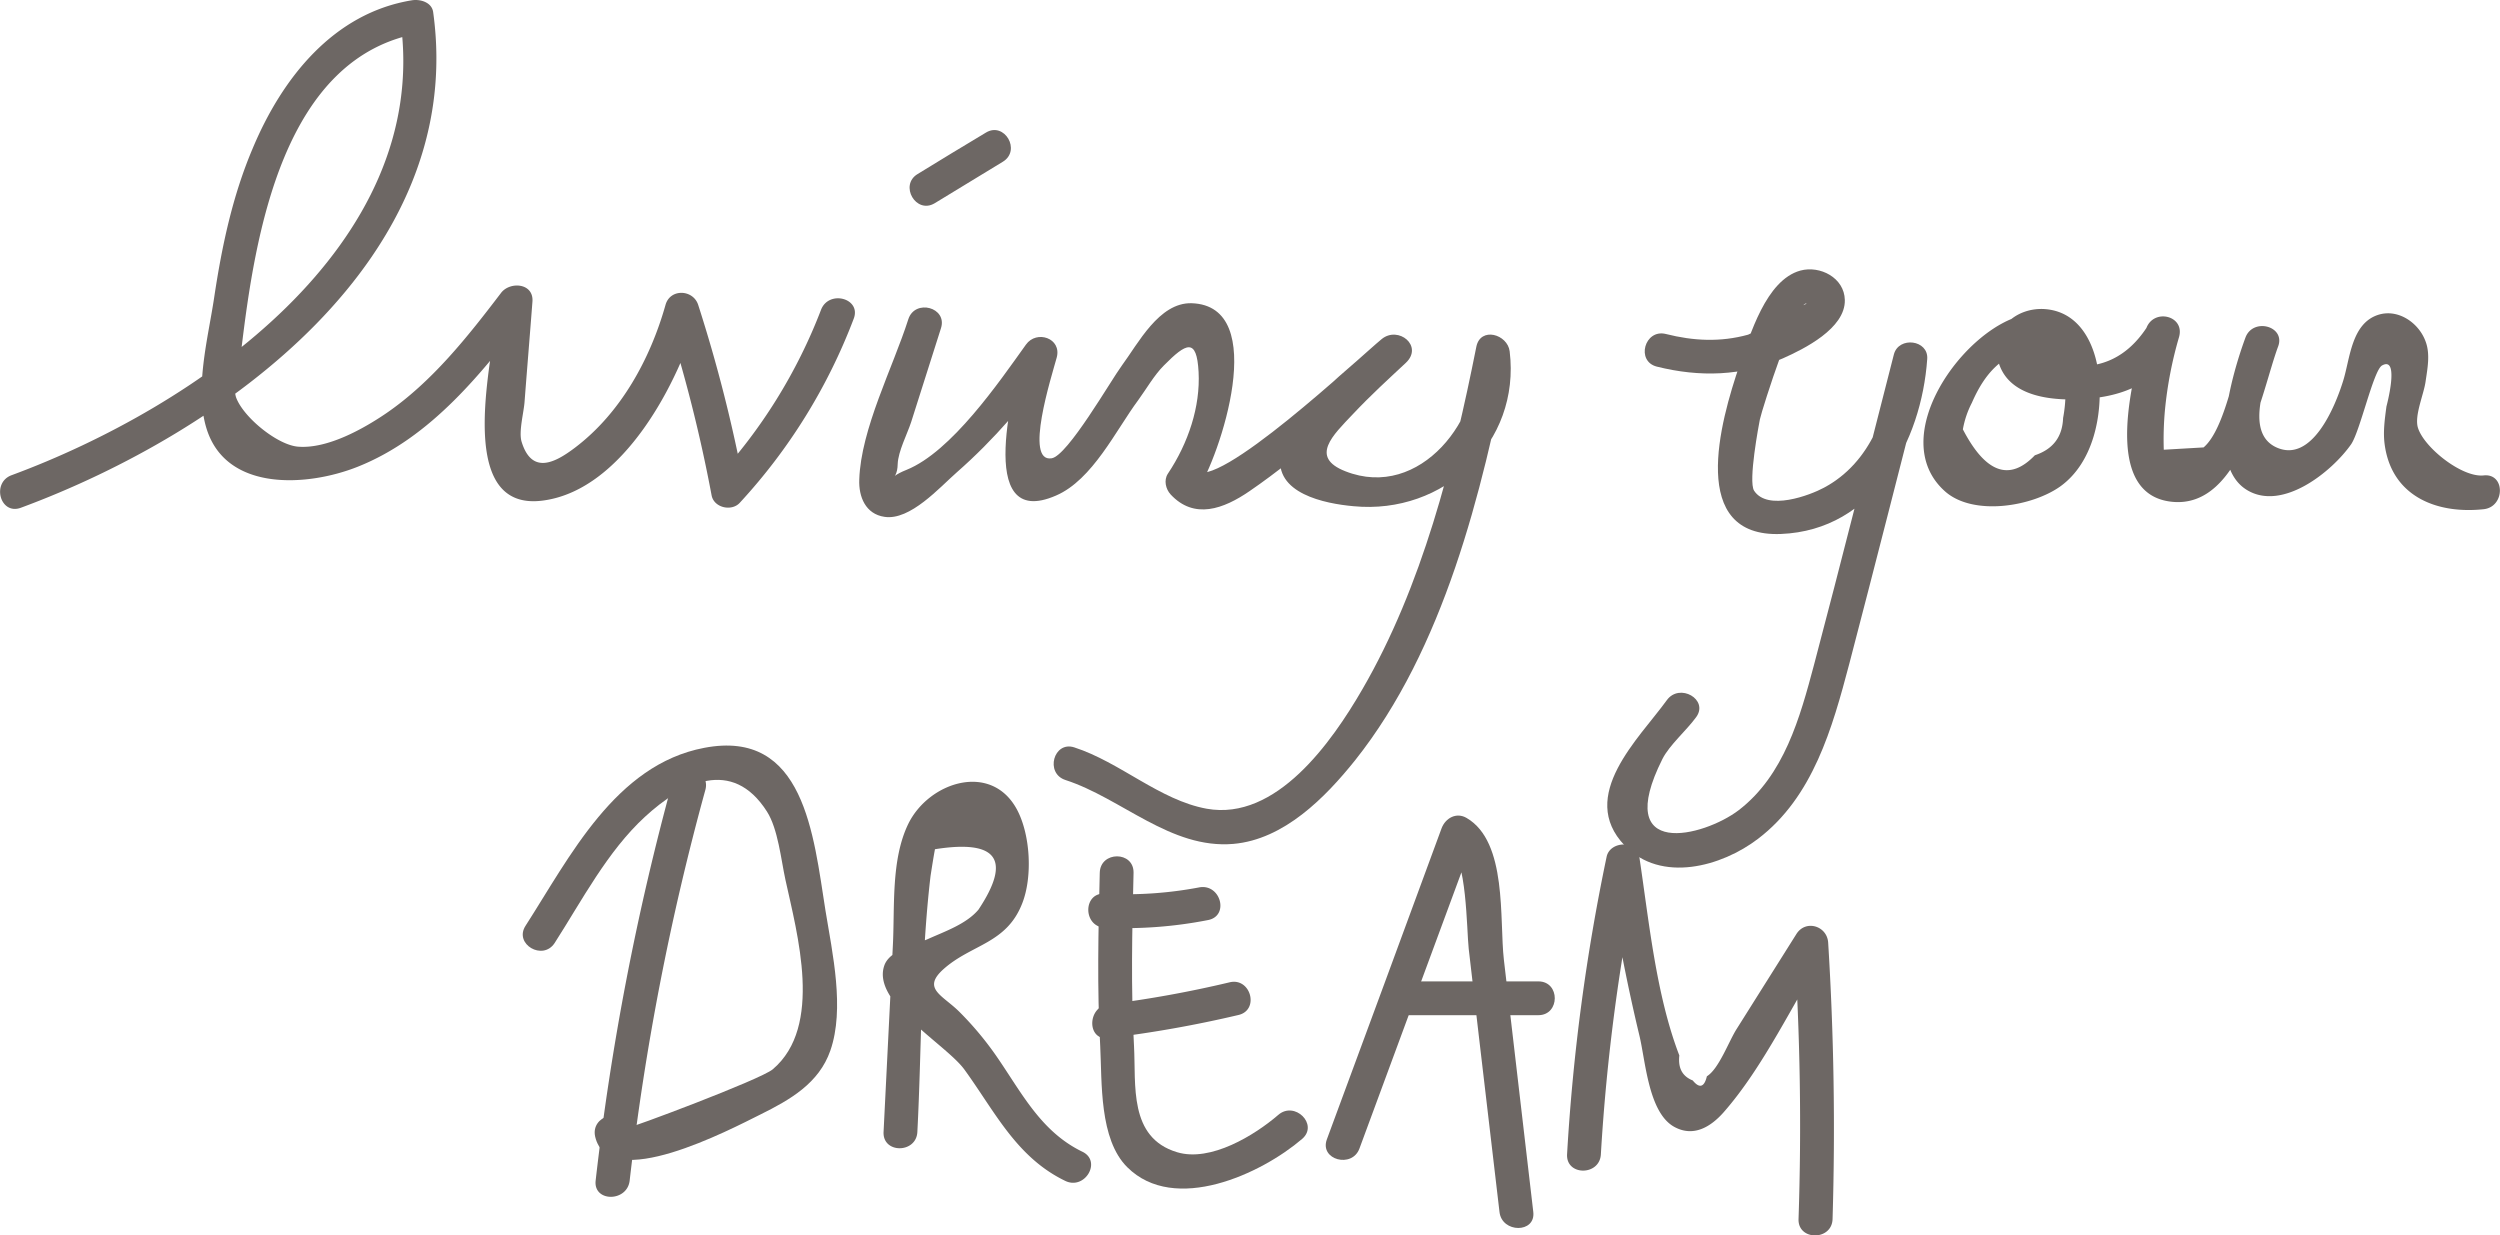 <svg xmlns="http://www.w3.org/2000/svg" width="1080" height="533.7" viewBox="0.008 0.003 1080.005 533.747" style=""><g><g fill="#6d6764" data-name="Layer 2"><path d="M8.9 219.4C96.6 187 201.9 111.7 187.1 5.2c-.6-4.2-5.5-5.6-9-5.1-34.1 5.5-56.3 33.7-69 64.1-8.7 20.5-13.3 42.3-16.6 64.3-2.6 17.5-8.7 39.8-3.2 57 8.7 27.1 43.7 24.7 65.1 16.2 32-12.7 54.3-41.1 74.6-67.7l-13.6-3.7c-1.7 21-20.9 91.8 19.6 85.9 34.4-4.9 58.3-51.1 66.6-80.6h-14.1a642.9 642.9 0 0 1 19.9 78.4c1 5.4 8.7 7.1 12.2 3.2a245.3 245.3 0 0 0 49.2-79.5c3.4-8.8-10.7-12.6-14.1-3.9a228.3 228.3 0 0 1-45.4 73.1l12.2 3.2a642.9 642.9 0 0 0-19.9-78.4c-2.2-6.7-12.1-7.1-14.1 0-6.6 23.4-19.3 46.7-39.1 61.7-8.7 6.6-18.7 11.8-23.1-2.6-1.3-4.4 1-12.7 1.3-17.3 1.1-14.4 2.3-28.8 3.4-43.2.6-8.1-9.8-8.8-13.6-3.7-14.4 18.9-29.7 38.3-49.5 51.9-9.8 6.7-25.3 15.4-37.9 14.5-8.9-.5-23.8-12.6-27-21.2-1.8-5.1 1.5-15.4 2.2-20.5C110.1 102 122 23.9 182 14.2l-9-5.1c13.5 97.4-89 167-168 196.2-8.8 3.2-5 17.3 3.9 14.1z"></path><path d="M392.4 137.9c-6.7 21-20.5 47.4-21.2 69.3-.3 7.4 2.7 14.9 10.9 16.1 11.1 1.7 23.9-12.8 31.2-19.2 16.2-14.2 30-30.4 42.5-47.8l-13.4-5.6c-3.8 13.9-22.1 79.1 13.8 63.4 15.8-6.8 25.9-28.3 35.5-41.2 3.5-4.8 6.9-10.8 11.1-15 9.7-9.8 14.2-12.1 15 2.8s-4.4 30.7-13.3 44c-1.8 2.8-.9 6.6 1.2 8.9 10.2 11 22.9 6.3 34.1-1.4 23.7-16.2 45.3-37.1 67.5-55.4l-10.4-10.3c-12.7 12-40.2 31.4-43.6 49.8-3.1 16.9 19.1 21.3 31.4 22.4 39.1 3.8 72.3-27.4 67.5-66.9-.9-7.4-12.6-10.8-14.4-2-10 50.3-23.4 103.5-49.3 148.1-13.1 22.6-37.1 56.9-67.2 51.5-20.3-3.7-37.4-20.1-57.2-26.5-8.9-2.9-12.8 11.2-3.8 14.1 24.3 7.9 45.4 29.9 72.5 27.6 21.9-1.9 39.7-20 52.6-36.1 38.4-48.3 54.8-115.6 66.5-174.8l-14.4-1.9c3.5 28.3-23.9 64.6-56.3 51.8-15.6-6.1-5.2-15.7 3.1-24.5s15.2-15 23-22.3-3.2-16.2-10.4-10.3c-9.3 7.6-71.8 66.6-80.9 56.7l1.2 8.9c9.6-14.5 31.9-80.1-2.5-81.1-14-.3-23 17.4-30.1 27-4.6 6.2-23.4 39-30.3 40-11.9 1.9-.1-35.1 2.2-43.5s-8.7-12.1-13.3-5.6c-11.6 16.2-32.2 46.3-51.6 54.1-9.8 3.9-3.9 5.7-3.8-2.5.2-5.5 4.1-12.9 5.8-18.1l12.9-40.6c2.9-9-11.2-12.8-14.1-3.9z"></path><path d="M403.8 87.8l29.4-17.9c8.1-4.9.7-17.5-7.3-12.6-9.9 5.9-19.7 11.9-29.5 17.9-8 4.8-.7 17.5 7.4 12.6z"></path><path d="M715.8 158.4c18.4 4.6 36.9 4.2 54.5-3.6 9-4 27-12.9 26.7-25.2-.2-9.6-10.7-15-19.2-12.7-14.9 4.1-21.8 28-26.2 40.6-8.6 25-22.4 74.8 17.8 73.2s60.7-39.9 63.2-75.6c.6-8.3-12.3-9.9-14.4-2-11.5 44.7-22.7 89.5-34.5 134.1-6.1 22.9-12.9 47.7-32.5 62.8-15.2 11.6-54.9 21.6-33-22.1 3.1-6.1 10.4-12.3 14.6-18.1 5.5-7.6-7.2-14.9-12.7-7.3-11.9 16.5-38.8 41.3-18.2 62.8 15.7 16.4 41.9 9.1 57.6-2.9 23.8-18.1 32.1-47.9 39.4-75.5 11.3-43.2 22.3-86.6 33.4-129.9l-14.3-1.9c-1.6 21.8-9.6 44.7-30 55.6-6.1 3.3-24.4 10.2-30.2 1.3-2.6-4.1 2.1-28.7 2.5-30.8 1-4.7 16.2-52.1 20.2-50-.3-.2-23.8 13-25.3 13.4-12 3.3-23.6 2.7-35.5-.3-9.2-2.3-13.1 11.8-3.9 14.1z"></path><path d="M874.8 136c-26.1 5.3-60.7 53-34.5 76.3 12.3 10.9 37.9 6.5 50-2.3 14.1-10.3 18.1-30.7 16.5-47.2-1.4-13.9-8.3-28.6-24.1-29.3-11.9-.4-22.1 8.5-19.8 20.8 3.3 18 25.3 19.2 39.7 17.9 18.3-1.6 32.2-9.2 38.8-26.6l-14.1-3.9c-5.1 18.3-20.7 71.9 11.1 75.1 30 3 38.6-47.7 45.8-67.1 3.3-8.8-10.8-12.6-14.1-3.9-5.6 15.2-17.6 55.1.8 66 15.3 9.1 36.5-8 44.8-19.8 3.9-5.6 9.7-32.1 13.4-34.1 7.9-4.4 1.8 18.1 1.9 17.7-.7 5.3-1.5 10.8-.8 16.2 2.9 22.5 22.3 30.4 42.8 28.2 9.3-1 9.4-15.6 0-14.6s-25.8-12.1-28.4-20.6c-1.6-5.2 2.5-14.3 3.3-19.9s2.1-11.9 0-17.4c-2.9-8-11.8-14.2-20.4-11.5-11.6 3.7-12.2 18.7-15.1 28.2-3.7 12.1-13.7 35.7-28.7 29.2s-4-31.6.5-43.7l-14.1-3.9c-4.3 11.8-8.7 39.5-18.1 47.5l-17.2 1a139.6 139.6 0 0 1 .5-17.1 169.7 169.7 0 0 1 6.1-31.6c2.6-9.2-10.8-12.5-14.1-3.9-8.2 12.3-19.2 17.7-32.9 16.3h-3.1a61.3 61.3 0 0 1 0 22.6c-.3 8.2-4.4 13.5-12.2 16.1q-16.4 17.1-31.1-11.2a40.1 40.1 0 0 1 3.9-11.5c5.5-12.6 12.9-21 26.8-23.8 9.2-1.8 5.3-15.9-3.9-14.1z"></path><path d="M290.6 337.4a1139.7 1139.7 0 0 0-33.3 172.7c-1 9.3 13.6 9.3 14.7 0a1113.3 1113.3 0 0 1 32.7-168.8c2.5-9.1-11.6-12.9-14.1-3.9z"></path><path d="M239.6 407.4c11.8-18.4 22.8-39.6 39-54.5s37.7-25.8 52.7-2.3c4.8 7.5 6.1 20.8 8 29.5 5.1 23.4 16.4 63.4-5.5 81.9-5.2 4.4-62.4 25.8-62.6 25.2-2.1-9.2-16.2-5.3-14.1 3.9 5.8 24.7 58.5-3.2 71.4-9.6s25.3-13.5 30.2-27.6c6.3-18.1.9-42.1-2.1-60.5-5.2-32.7-9.1-78.6-52.4-70.3-38.4 7.3-58.1 47.2-77.2 76.9-5.1 7.9 7.5 15.3 12.6 7.4z"></path><path d="M396.3 489c1.9-36.6 1.4-74.2 5.7-110.6.6-3.8 1.2-7.7 1.9-11.5q40.4-6.4 18.8 26.1c-5.2 6.2-14.5 9.4-21.6 12.6-5.5 2.5-16.8 4.8-19.1 11.6-5.5 16 26.8 34 34.7 45 13.2 18.2 22.4 37.8 43.5 48 8.5 4.1 15.9-8.5 7.4-12.6-18.6-9-26.8-26.7-38.2-42.8a138.7 138.7 0 0 0-14.9-17.6c-7.3-7.3-16.4-10-6.9-18.5 12.1-10.8 27.2-10.9 34-28.4 4.5-11.4 3.6-29.6-2.3-40.6-11.1-20.6-38-11.9-46.9 6.2-7.6 15.6-5.8 36.2-6.7 52.9l-4 80.2c-.5 9.5 14.2 9.4 14.6 0z"></path><path d="M475.1 377.1c-.6 24.9-1.2 49.9.2 74.9.8 15.6-.5 40.2 11.7 52.3 20.4 20.3 57.9 2.9 75.6-12.3 7.1-6.2-3.3-16.5-10.4-10.3-10.1 8.7-29.2 20.5-43.7 16.1-21-6.3-17.7-29.1-18.6-45.8-1.4-25-.8-50-.2-74.9.2-9.5-14.4-9.5-14.6 0z"></path><path d="M477.2 400.8a186.1 186.1 0 0 0 44.7-3.3c9.3-1.8 5.4-15.9-3.9-14.1a168.9 168.9 0 0 1-40.8 2.7c-9.4-.5-9.4 14.2 0 14.7z"></path><path d="M478.8 448.5a510.3 510.3 0 0 0 56.3-10c9.1-2.2 5.2-16.3-3.9-14.1a487.4 487.4 0 0 1-52.4 9.5c-9.2 1.1-9.3 15.8 0 14.6z"></path><path d="M587.3 496.2L637 361.6l-10.8 4.4c7.5 4.3 7.4 35.7 8.3 43.9l4.4 37.9c3 25.3 5.9 50.5 8.9 75.8 1 9.2 15.7 9.3 14.6 0q-6.3-54.5-12.7-108.9c-2-17.4 1.6-51-16.1-61.3-4.4-2.6-9.1 0-10.8 4.4q-24.7 67.2-49.6 134.5c-3.2 8.8 10.9 12.6 14.1 3.9z"></path><path d="M605.4 438.6h59.2c9.4 0 9.5-14.6 0-14.6h-59.2c-9.4 0-9.4 14.6 0 14.6z"></path><path d="M691.6 498.7A858.6 858.6 0 0 1 708.2 374h-14.1c3.7 24.5 8.3 49 14.1 73.2 2.7 11 3.9 33.6 15.2 39.7 8.3 4.5 15.7-.1 21.2-6.3 17.4-19.8 30.1-47.4 44.2-69.7l-13.7-3.7q3.9 59.7 1.9 119.5c-.3 9.4 14.4 9.4 14.7 0q1.8-59.9-1.9-119.5c-.5-7.2-9.7-10-13.7-3.7l-25.8 41c-3.5 5.5-7.7 17.3-12.9 20.5-1.1 4.7-3.2 5.4-6.1 1.8-4.5-1.8-6.4-5.3-5.8-10.8-10.1-26.3-13.1-58.1-17.3-85.9-1-7.2-12.6-6.8-14.1 0A871 871 0 0 0 677 498.7c-.5 9.4 14.1 9.4 14.6 0z"></path></g></g></svg>